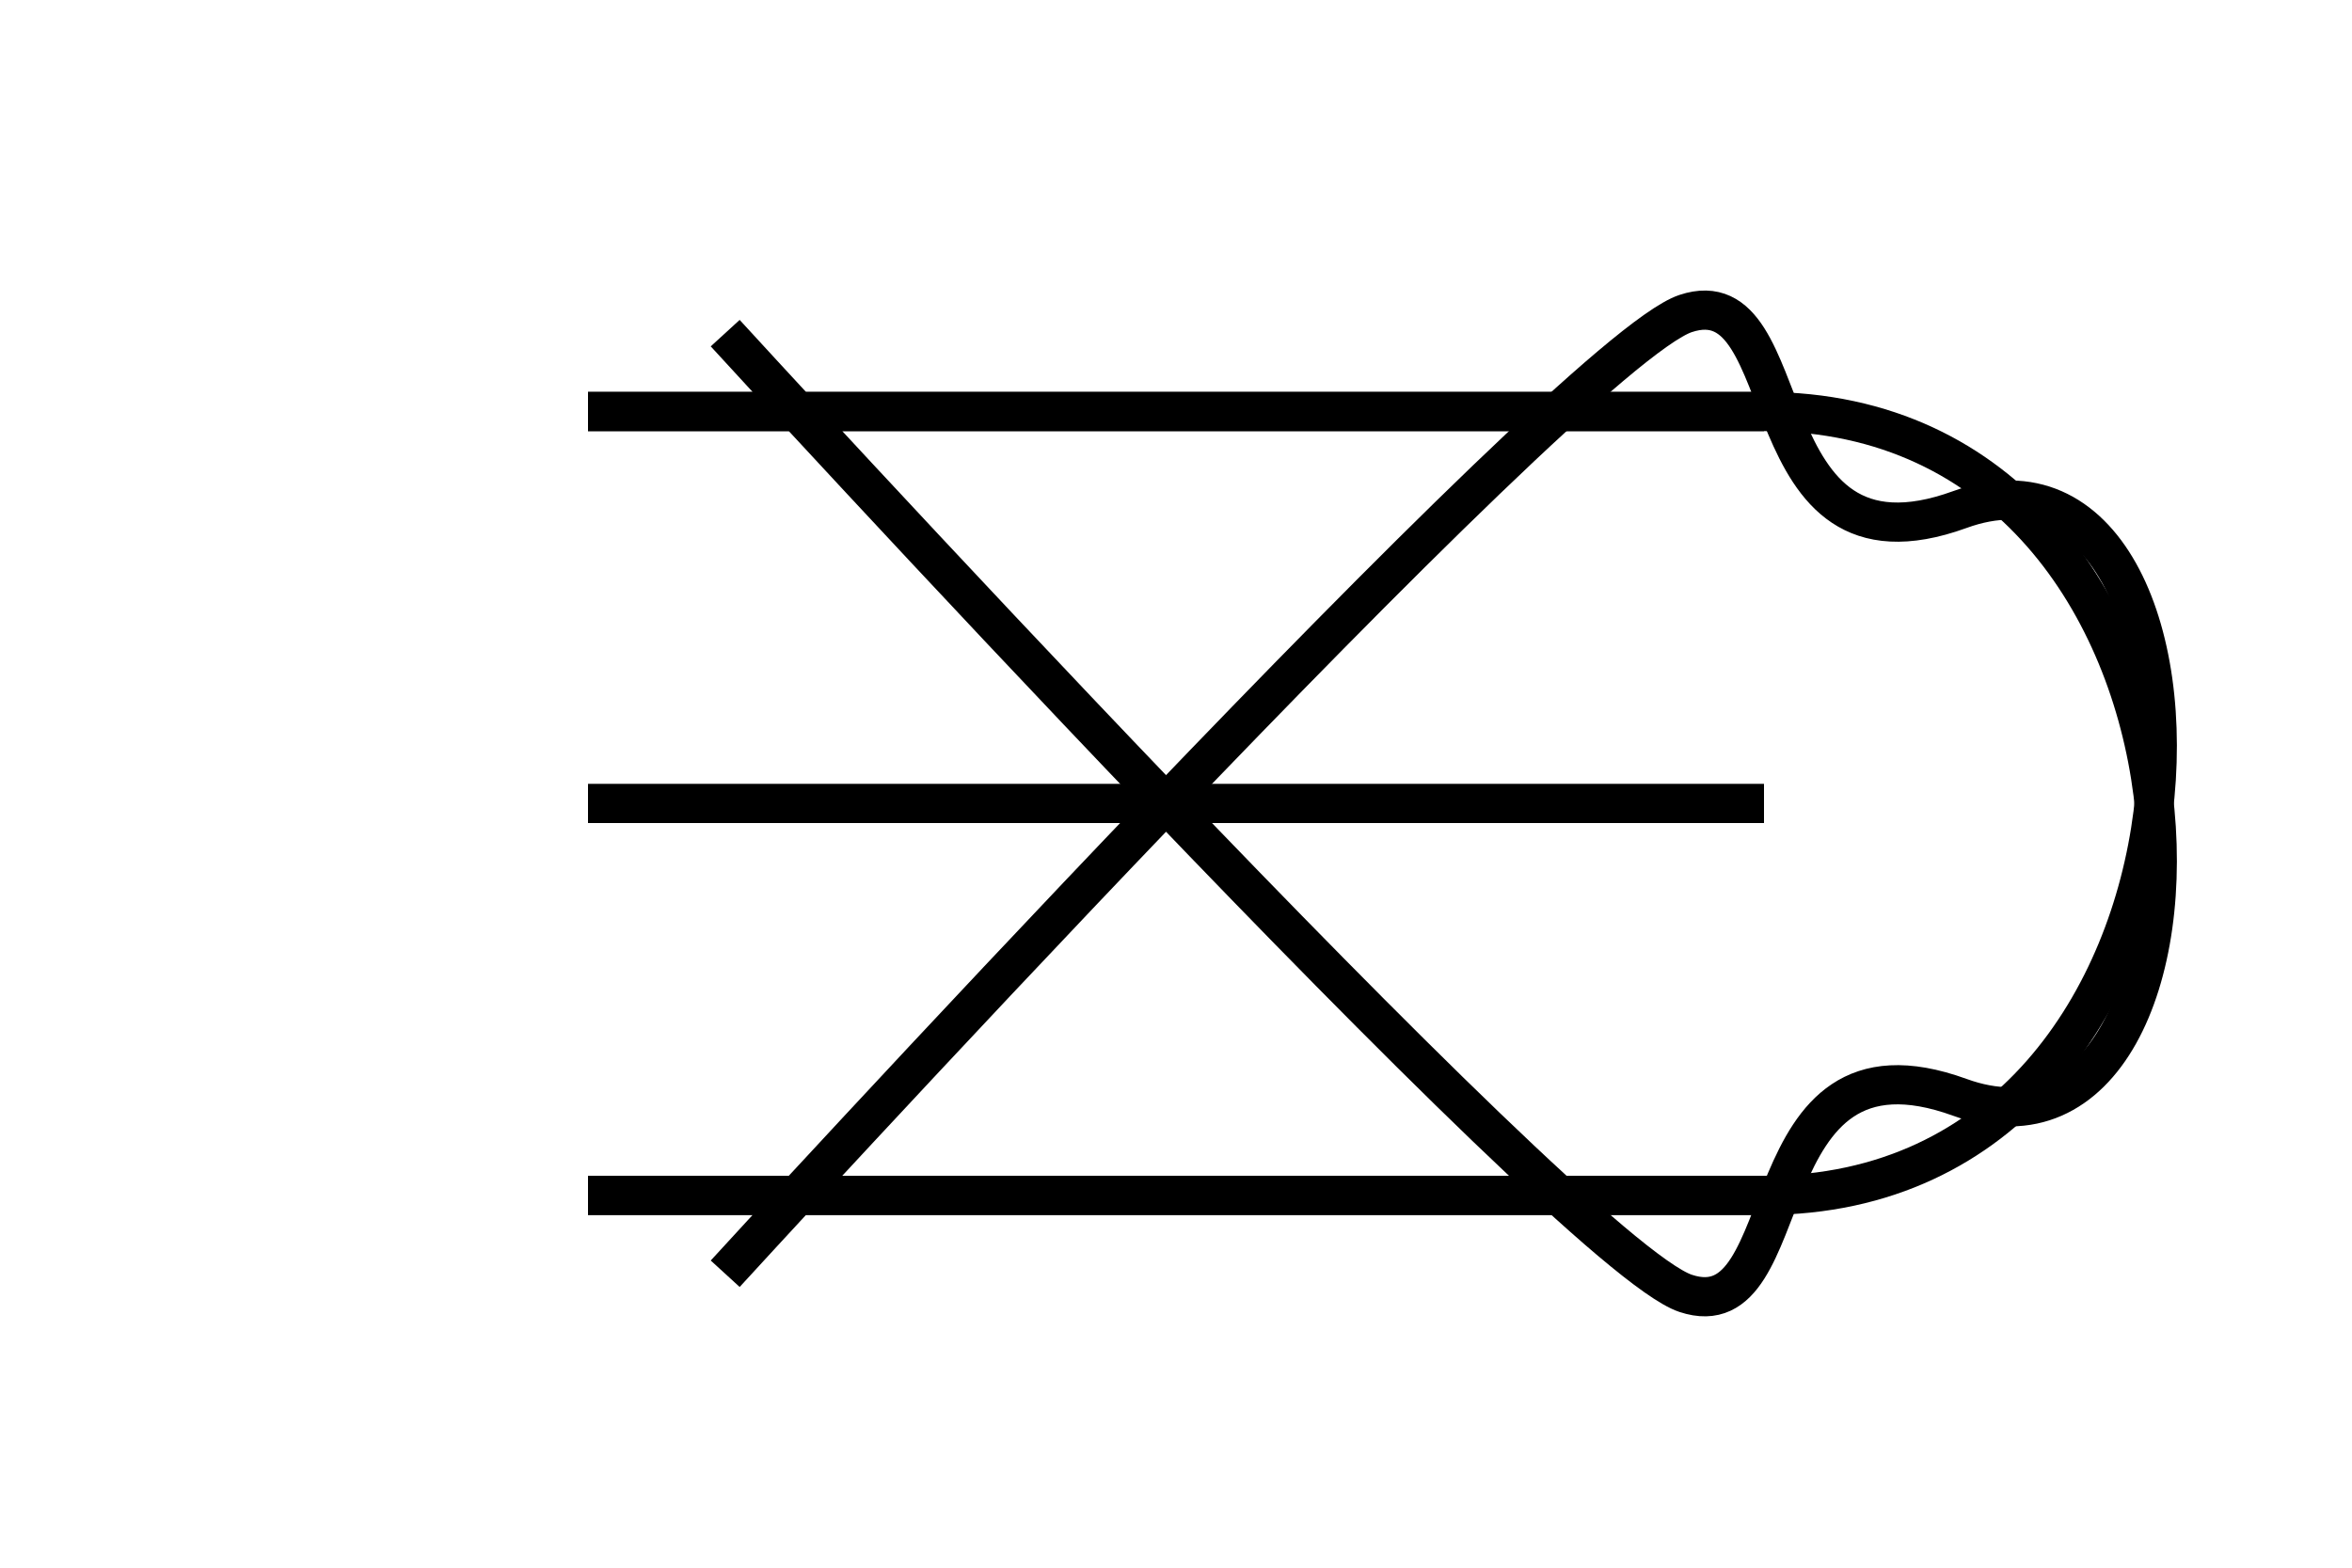 <svg width="60" height="40" viewBox="0 0 60 40" fill="none" xmlns="http://www.w3.org/2000/svg">
<rect width="60" height="40" fill="white"/>
<line x1="15" y1="10.5" x2="45" y2="10.5" stroke="black"/>
<line x1="15" y1="20.5" x2="45" y2="20.5" stroke="black"/>
<line x1="15" y1="30.5" x2="45" y2="30.5" stroke="black"/>
<path d="M18.5 8.5C18.5 8.5 40 32 43 33C46 34 44.5 26 50 28C57.295 30.653 57.5 10.5 45 10.5C38.5 10.5 15 10.5 15 10.5" stroke="black"/>
<path d="M18.5 32.5C18.5 32.5 40 9 43 8C46 7 44.5 15 50 13C57.295 10.347 57.5 30.5 45 30.5C38.5 30.5 15 30.5 15 30.5" stroke="black"/>
</svg>
